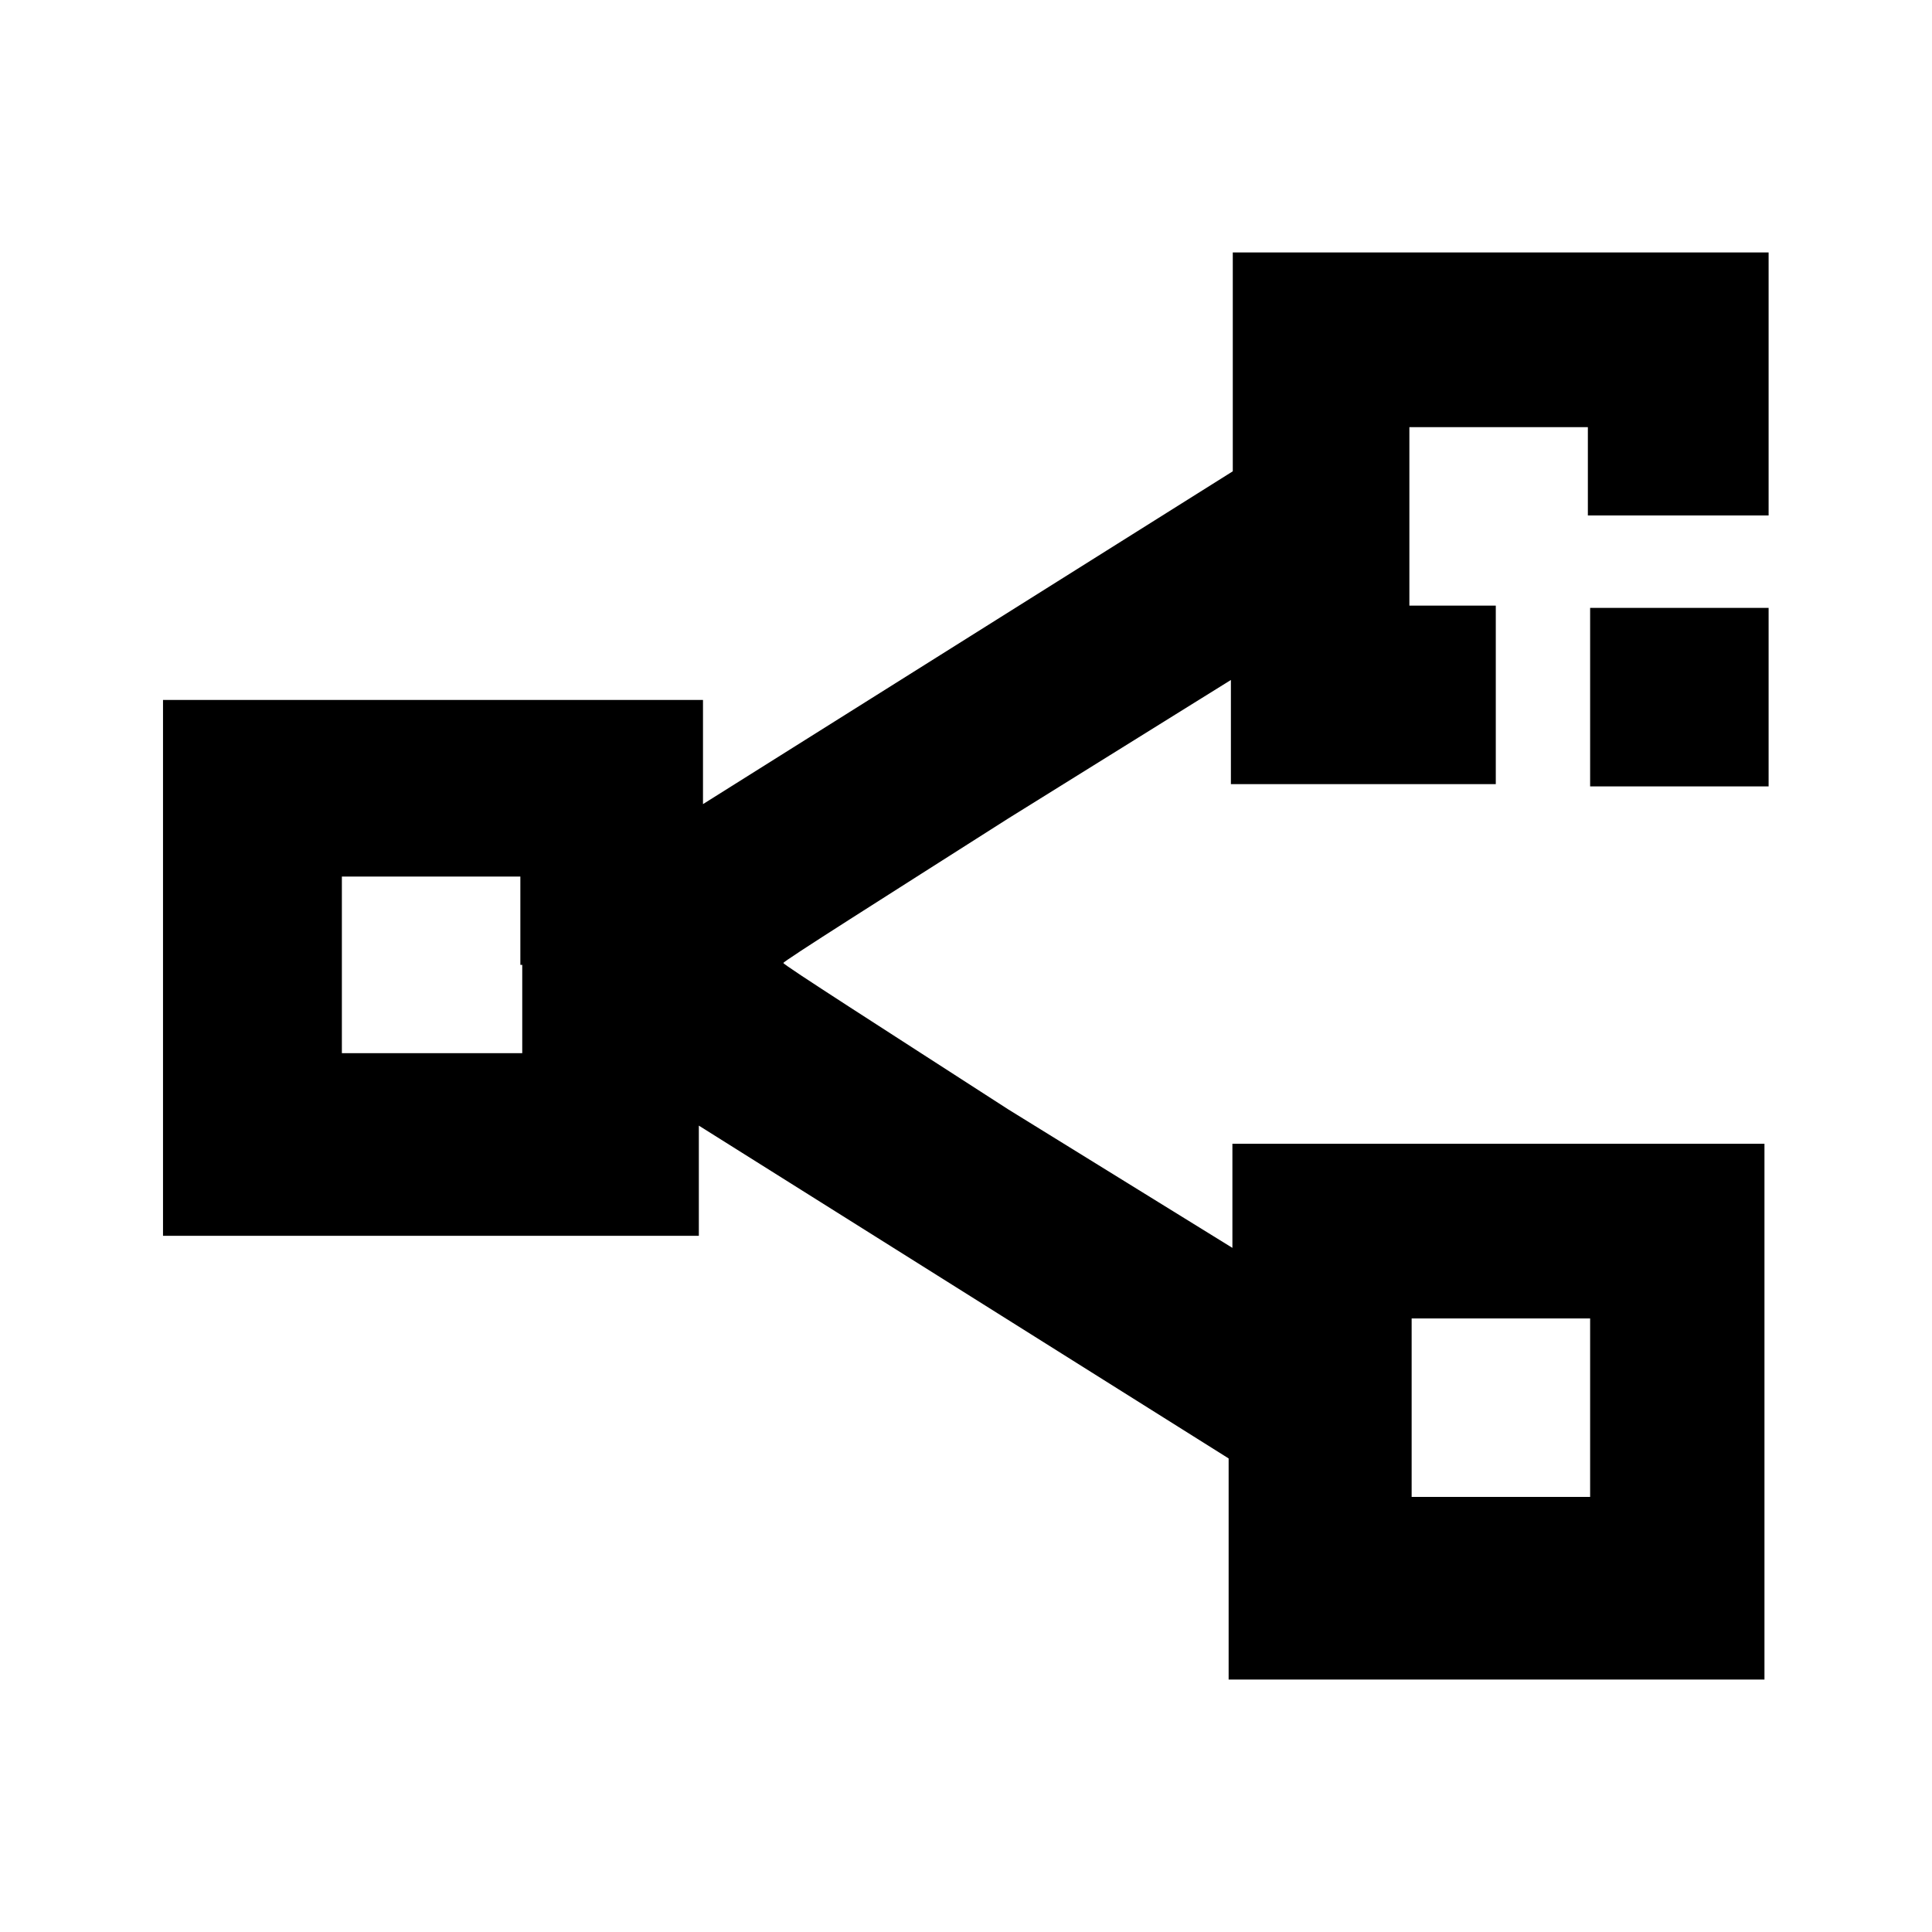 <?xml version="1.0" encoding="utf-8"?>
<!-- Generator: Adobe Illustrator 25.4.1, SVG Export Plug-In . SVG Version: 6.00 Build 0)  -->
<svg version="1.1" id="Layer_1" xmlns="http://www.w3.org/2000/svg" xmlns:xlink="http://www.w3.org/1999/xlink" x="0px" y="0px"
	 viewBox="0 0 512 512" enable-background="new 0 0 512 512" xml:space="preserve">
<path fill-rule="evenodd" clip-rule="evenodd" d="M326.7,95.6v29.3L256.5,169l-70.2,44.1v-13.8v-13.8H43.2v142h142v-13.8v-15.4
	l70.2,44.1l70.2,44.1v29.3v29.3h142v-142h-141v13.8v13.8L267.2,294c-33-21.3-59.6-38.3-59.6-38.8s27.1-17.6,59.6-38.3l59-36.7V194
	v13.8h70.2v-47.3h-22.9v-47.3h47.3v23.4h47.9V66.9h-142V95.6 M421.4,185v23.4h47.3v-47.3h-47.3V185 M138.4,255.7v23.4H90.6v-46.8
	h47.3v23.4 M421.4,373.3v23.4h-47.3v-47.3h47.3V373.3"/>
</svg>
